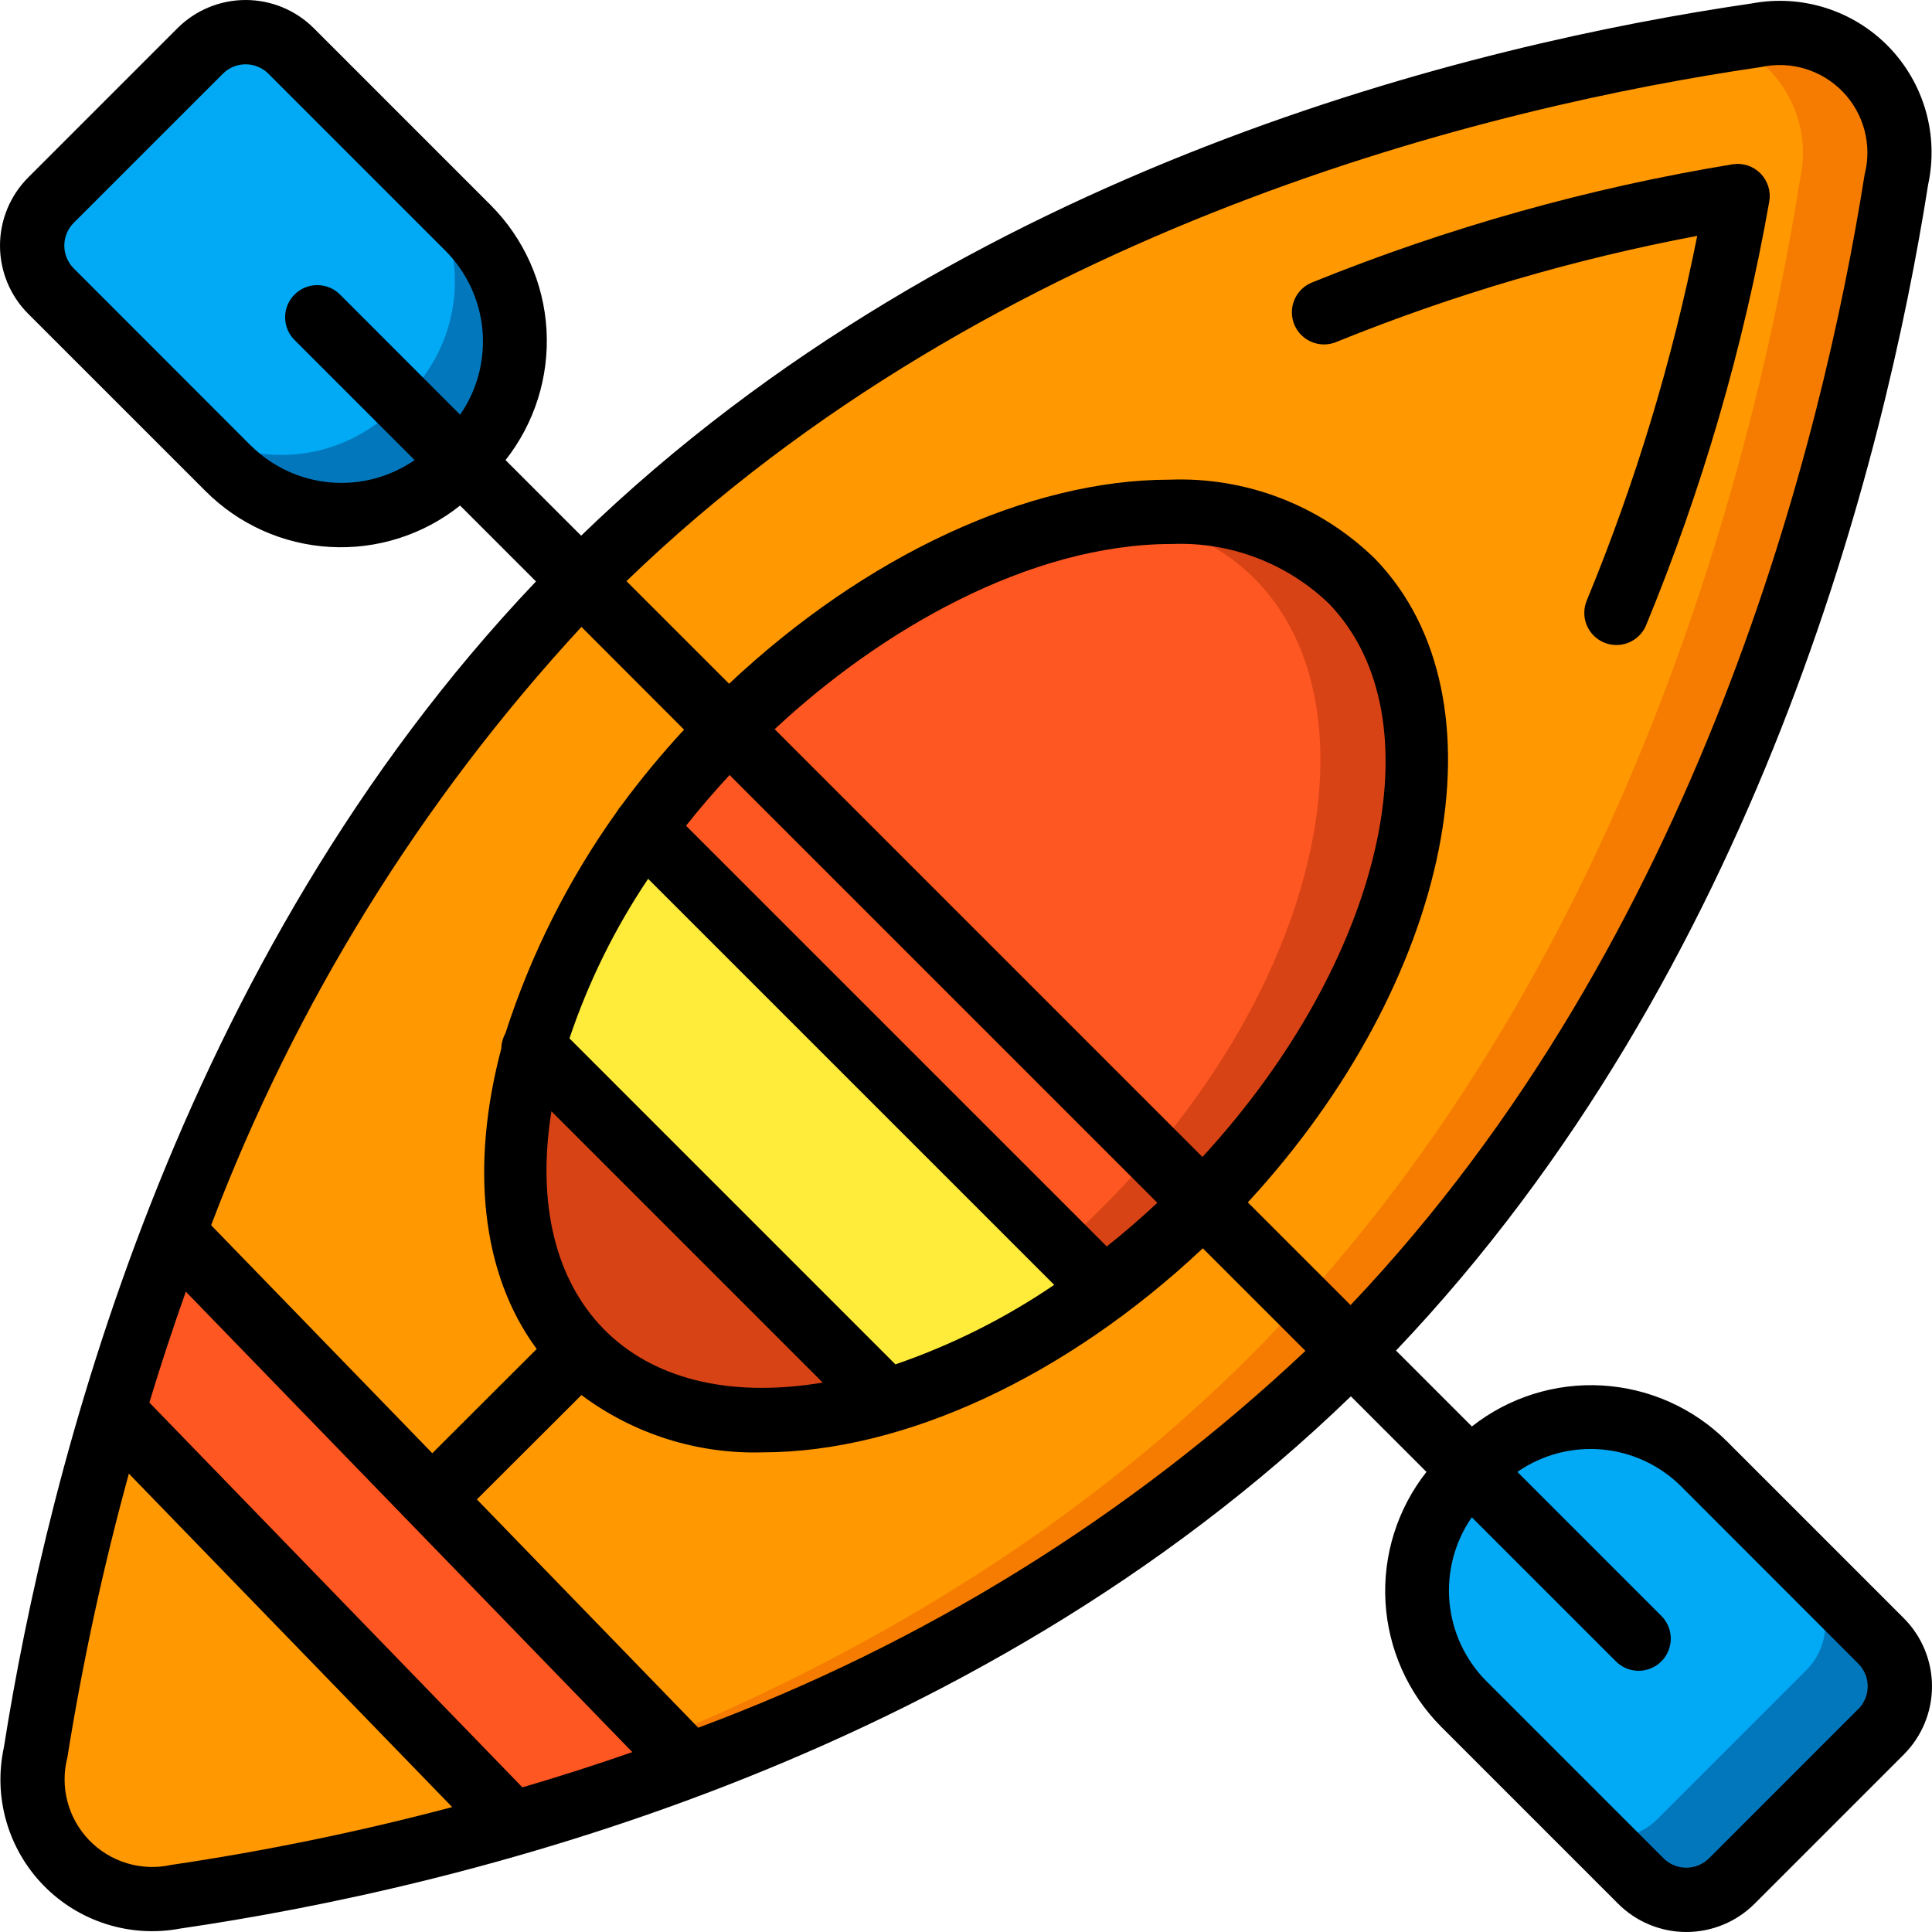 <svg width="64" height="64" viewBox="0 0 64 64" fill="none" xmlns="http://www.w3.org/2000/svg">
<g id="Group">
<g id="Group_2">
<path id="Vector" d="M15.502 15.088L15.086 15.503C14.592 15.998 14.006 16.392 13.36 16.66C12.713 16.928 12.021 17.066 11.321 17.066C10.622 17.066 9.929 16.928 9.283 16.66C8.637 16.392 8.05 15.998 7.556 15.503C4.963 12.911 6.317 14.274 1.688 9.645C1.49 9.447 1.333 9.212 1.226 8.954C1.119 8.695 1.063 8.418 1.063 8.138C1.063 7.858 1.119 7.581 1.226 7.323C1.333 7.064 1.49 6.829 1.688 6.631L6.63 1.69C6.828 1.491 7.063 1.334 7.321 1.227C7.58 1.12 7.857 1.065 8.137 1.065C8.417 1.065 8.694 1.12 8.953 1.227C9.211 1.334 9.446 1.491 9.644 1.69C14.349 6.395 13.052 5.109 15.502 7.558C15.997 8.052 16.39 8.638 16.659 9.284C16.927 9.93 17.065 10.623 17.065 11.323C17.065 12.022 16.927 12.715 16.659 13.361C16.39 14.007 15.997 14.594 15.502 15.088Z" fill="#0377BC"/>
<path id="Vector_2" d="M13.51 13.085L13.084 13.511C12.096 14.499 10.761 15.059 9.364 15.071C7.968 15.083 6.622 14.546 5.618 13.575L1.688 9.645C1.49 9.447 1.333 9.212 1.226 8.954C1.119 8.695 1.063 8.418 1.063 8.138C1.063 7.858 1.119 7.581 1.226 7.323C1.333 7.064 1.49 6.829 1.688 6.631L6.63 1.69C6.828 1.491 7.063 1.334 7.321 1.227C7.58 1.12 7.857 1.065 8.137 1.065C8.417 1.065 8.694 1.12 8.953 1.227C9.211 1.334 9.446 1.491 9.644 1.69L13.51 5.556C14.508 6.554 15.069 7.908 15.069 9.32C15.069 10.732 14.508 12.087 13.51 13.085Z" fill="#02A9F4"/>
<path id="Vector_3" d="M62.311 57.369L57.369 62.31C57.171 62.508 56.937 62.666 56.678 62.773C56.419 62.88 56.142 62.935 55.862 62.935C55.582 62.935 55.305 62.88 55.047 62.773C54.788 62.666 54.553 62.508 54.355 62.31C52.354 60.309 53.61 61.549 48.498 56.442C48.002 55.949 47.608 55.362 47.34 54.716C47.072 54.07 46.934 53.377 46.934 52.677C46.934 51.978 47.072 51.285 47.34 50.639C47.608 49.993 48.002 49.406 48.498 48.913L48.913 48.497C49.407 48.002 49.994 47.609 50.64 47.341C51.286 47.072 51.978 46.934 52.678 46.934C53.377 46.934 54.07 47.072 54.716 47.341C55.362 47.609 55.949 48.002 56.443 48.497L62.311 54.355C62.509 54.553 62.666 54.788 62.773 55.046C62.88 55.305 62.936 55.582 62.936 55.862C62.936 56.142 62.88 56.419 62.773 56.678C62.666 56.936 62.509 57.171 62.311 57.369Z" fill="#0377BC"/>
<path id="Vector_4" d="M59.839 55.324L54.897 60.266C54.634 60.528 54.307 60.717 53.948 60.812C53.589 60.908 53.211 60.906 52.852 60.809L48.496 56.442C48 55.949 47.606 55.362 47.338 54.716C47.069 54.07 46.931 53.377 46.931 52.677C46.931 51.978 47.069 51.285 47.338 50.639C47.606 49.992 48 49.406 48.496 48.913L48.912 48.497C49.692 47.714 50.697 47.194 51.787 47.009C52.877 46.824 53.998 46.983 54.993 47.464L59.839 52.31C60.037 52.508 60.194 52.743 60.301 53.001C60.408 53.26 60.464 53.537 60.464 53.817C60.464 54.097 60.408 54.374 60.301 54.633C60.194 54.891 60.037 55.126 59.839 55.324Z" fill="#02A9F4"/>
<path id="Vector_5" d="M62.821 5.95C61.437 14.704 57.177 32.383 44.567 44.961C34.398 55.111 19.844 60.769 5.811 62.832C5.161 62.96 4.491 62.923 3.859 62.725C3.228 62.528 2.656 62.175 2.195 61.7C1.735 61.224 1.401 60.642 1.223 60.004C1.045 59.367 1.03 58.695 1.178 58.05C3.427 43.938 9.237 29.218 19.432 19.039C29.595 8.889 43.928 3.325 58.188 1.168C58.838 1.039 59.509 1.074 60.141 1.272C60.774 1.469 61.346 1.822 61.807 2.297C62.268 2.773 62.602 3.356 62.779 3.994C62.956 4.632 62.971 5.305 62.821 5.95Z" fill="#F57C00"/>
<path id="Vector_6" d="M59.627 5.95C58.242 14.704 53.982 32.383 41.372 44.961C31.48 54.837 17.362 60.495 3.724 62.662C2.809 62.338 2.044 61.69 1.575 60.84C1.106 59.99 0.965 58.997 1.178 58.05C3.427 43.946 9.234 29.22 19.433 19.039C31.521 6.961 48.114 2.765 57.081 1.338C57.997 1.661 58.763 2.309 59.232 3.159C59.702 4.009 59.842 5.003 59.627 5.95Z" fill="#FF9801"/>
<path id="Vector_7" d="M36.568 42.703C34.405 44.356 31.963 45.608 29.358 46.399L17.675 34.716C18.458 32.102 19.691 29.644 21.317 27.452L36.568 42.703Z" fill="#FFEB3A"/>
<path id="Vector_8" d="M29.359 46.399C25.795 47.455 21.875 47.403 19.22 44.748C18.969 44.494 18.745 44.216 18.549 43.918C16.887 41.585 16.653 38.273 17.675 34.716L29.359 46.399ZM39.732 39.977C38.748 40.964 37.69 41.876 36.569 42.703L21.318 27.452C25.006 22.399 31.038 17.855 37.08 17.068C40.19 16.664 42.938 17.356 44.78 19.252C49.051 23.65 46.793 32.937 39.732 39.977Z" fill="#D84315"/>
<g id="Group_3">
<path id="Vector_9" d="M36.536 39.977C36.078 40.435 35.62 40.872 35.141 41.276L21.317 27.452C25.005 22.399 31.038 17.855 37.079 17.068C46.365 18.403 45.719 30.822 36.536 39.977ZM22.84 58.466V58.476C20.913 59.198 18.959 59.844 16.982 60.415C16.982 60.308 17.158 60.595 3.755 46.761C4.478 44.354 5.336 41.905 5.757 40.85C5.865 40.85 5.563 40.627 22.84 58.466Z" fill="#FF5722"/>
</g>
<g id="Group_4">
<path id="Vector_10" d="M44.295 11.317C48.145 9.757 52.141 8.583 56.223 7.813C55.399 11.947 54.174 15.991 52.566 19.887C52.456 20.146 52.454 20.438 52.558 20.699C52.663 20.959 52.866 21.168 53.124 21.28C53.382 21.391 53.674 21.396 53.935 21.294C54.197 21.191 54.407 20.989 54.521 20.732C56.389 16.205 57.76 11.489 58.611 6.666C58.638 6.501 58.626 6.331 58.575 6.171C58.524 6.011 58.436 5.865 58.318 5.745C58.2 5.626 58.055 5.536 57.896 5.483C57.736 5.43 57.567 5.415 57.401 5.441C52.623 6.226 47.948 7.539 43.461 9.358C43.33 9.411 43.21 9.489 43.11 9.589C43.009 9.689 42.93 9.807 42.876 9.938C42.822 10.069 42.794 10.209 42.795 10.351C42.796 10.492 42.825 10.632 42.88 10.762C42.935 10.892 43.016 11.01 43.118 11.109C43.219 11.207 43.339 11.285 43.471 11.336C43.602 11.388 43.743 11.413 43.885 11.41C44.026 11.406 44.166 11.375 44.295 11.317Z" fill="black"/>
<path id="Vector_11" d="M57.2 47.739C56.095 46.641 54.626 45.986 53.071 45.896C51.517 45.807 49.983 46.289 48.759 47.253L46.245 44.739C58.208 32.161 62.433 15.238 63.872 6.115C64.047 5.304 64.02 4.463 63.791 3.666C63.562 2.869 63.14 2.141 62.562 1.546C61.983 0.952 61.267 0.511 60.476 0.261C59.685 0.011 58.845 -0.039 58.03 0.114C48.917 1.443 31.893 5.514 19.251 17.745L16.747 15.241C17.711 14.017 18.193 12.483 18.104 10.929C18.014 9.374 17.359 7.905 16.261 6.801L10.396 0.935C9.797 0.336 8.984 0 8.137 0C7.29 0 6.477 0.336 5.878 0.935L0.935 5.878C0.336 6.477 0 7.29 0 8.137C0 8.984 0.336 9.797 0.935 10.396L6.801 16.261C7.901 17.367 9.37 18.029 10.928 18.118C12.485 18.208 14.021 17.72 15.241 16.747L17.755 19.261C5.792 31.839 1.571 48.764 0.128 57.885C-0.047 58.696 -0.02 59.537 0.209 60.334C0.438 61.131 0.86 61.859 1.438 62.453C2.017 63.048 2.733 63.489 3.524 63.739C4.315 63.989 5.155 64.04 5.97 63.886C15.083 62.556 32.112 58.486 44.749 46.255L47.253 48.759C46.289 49.983 45.807 51.517 45.896 53.071C45.986 54.626 46.641 56.095 47.739 57.2L53.604 63.065C54.203 63.663 55.016 64 55.863 64C56.71 64 57.523 63.663 58.122 63.065L63.065 58.122C63.663 57.523 64 56.71 64 55.863C64 55.016 63.663 54.203 63.065 53.604L57.2 47.739ZM58.337 2.221C58.821 2.115 59.325 2.135 59.799 2.279C60.274 2.423 60.704 2.686 61.048 3.043C61.392 3.4 61.639 3.839 61.765 4.319C61.891 4.798 61.892 5.302 61.768 5.782C60.366 14.64 56.282 31.077 44.739 43.233L41.336 39.83C48.099 32.503 50.028 23.129 45.545 18.506C44.648 17.631 43.583 16.948 42.413 16.498C41.243 16.048 39.995 15.842 38.743 15.89C34.057 15.89 28.668 18.401 24.152 22.65L20.752 19.251C32.959 7.453 49.487 3.513 58.337 2.221ZM18.267 36.813L27.254 45.8C20.869 46.862 17.274 42.99 18.267 36.813ZM29.662 45.197L18.864 34.398C19.493 32.528 20.369 30.75 21.47 29.112L34.922 42.563C33.294 43.67 31.525 44.556 29.662 45.197ZM36.663 41.29L22.726 27.354C23.173 26.785 23.661 26.226 24.168 25.674L38.338 39.844C37.794 40.353 37.233 40.84 36.663 41.29ZM25.662 24.156C29.129 20.913 34.069 18.02 38.833 18.02C39.785 17.984 40.734 18.139 41.625 18.478C42.515 18.816 43.328 19.33 44.016 19.99C47.706 23.796 45.798 31.839 39.832 38.326L25.662 24.156ZM8.302 14.755L2.441 8.889C2.242 8.689 2.13 8.418 2.13 8.136C2.13 7.854 2.242 7.583 2.441 7.383L7.384 2.441C7.584 2.242 7.855 2.13 8.137 2.13C8.42 2.13 8.69 2.242 8.89 2.441L14.755 8.306C15.459 9.012 15.893 9.942 15.982 10.934C16.07 11.927 15.809 12.919 15.242 13.738L11.276 9.77C11.178 9.668 11.06 9.587 10.93 9.531C10.8 9.475 10.66 9.446 10.519 9.445C10.377 9.443 10.237 9.47 10.106 9.524C9.976 9.578 9.857 9.657 9.757 9.757C9.657 9.857 9.578 9.976 9.524 10.106C9.47 10.237 9.443 10.377 9.445 10.519C9.446 10.66 9.475 10.8 9.531 10.93C9.587 11.06 9.668 11.178 9.77 11.276L13.735 15.241C12.916 15.807 11.925 16.068 10.933 15.98C9.941 15.891 9.012 15.458 8.306 14.755H8.302ZM22.66 24.17C21.921 24.97 21.226 25.81 20.58 26.687C20.526 26.748 20.48 26.814 20.438 26.884C18.833 29.127 17.587 31.606 16.742 34.232C16.657 34.384 16.611 34.555 16.607 34.729C15.59 38.57 15.914 42.158 17.779 44.687L14.321 48.14L6.994 40.587C9.776 33.256 13.94 26.527 19.261 20.767L22.66 24.17ZM17.306 59.209L4.948 46.461C5.321 45.227 5.724 44.002 6.156 42.788L20.946 58.041C19.744 58.46 18.532 58.849 17.31 59.207L17.306 59.209ZM5.663 61.779C5.179 61.885 4.675 61.865 4.201 61.721C3.726 61.577 3.296 61.314 2.952 60.957C2.608 60.6 2.361 60.161 2.235 59.681C2.109 59.202 2.108 58.698 2.232 58.218C2.739 55.049 3.419 51.91 4.269 48.816L14.979 59.862C11.912 60.675 8.802 61.315 5.663 61.779ZM23.129 57.231L15.797 49.67L19.261 46.213C20.988 47.503 23.1 48.172 25.254 48.111C29.94 48.111 35.329 45.6 39.845 41.351L43.245 44.75C37.44 50.211 30.602 54.455 23.133 57.231H23.129ZM61.555 56.616L56.613 61.559C56.413 61.758 56.142 61.87 55.86 61.87C55.577 61.87 55.306 61.758 55.107 61.559L49.242 55.694C48.538 54.988 48.104 54.058 48.015 53.066C47.926 52.073 48.188 51.081 48.755 50.262L53.516 55.022C53.614 55.123 53.731 55.204 53.861 55.26C53.991 55.316 54.131 55.345 54.272 55.347C54.414 55.348 54.554 55.321 54.685 55.267C54.816 55.214 54.935 55.135 55.035 55.035C55.135 54.935 55.214 54.816 55.267 54.685C55.321 54.554 55.348 54.414 55.347 54.272C55.345 54.131 55.316 53.991 55.26 53.861C55.204 53.731 55.123 53.614 55.022 53.516L50.265 48.759C51.084 48.19 52.076 47.927 53.069 48.016C54.062 48.105 54.992 48.54 55.697 49.245L61.559 55.111C61.758 55.311 61.87 55.581 61.87 55.863C61.87 56.145 61.758 56.416 61.559 56.616H61.555Z" fill="black"/>
</g>
</g>
</g>
</svg>
